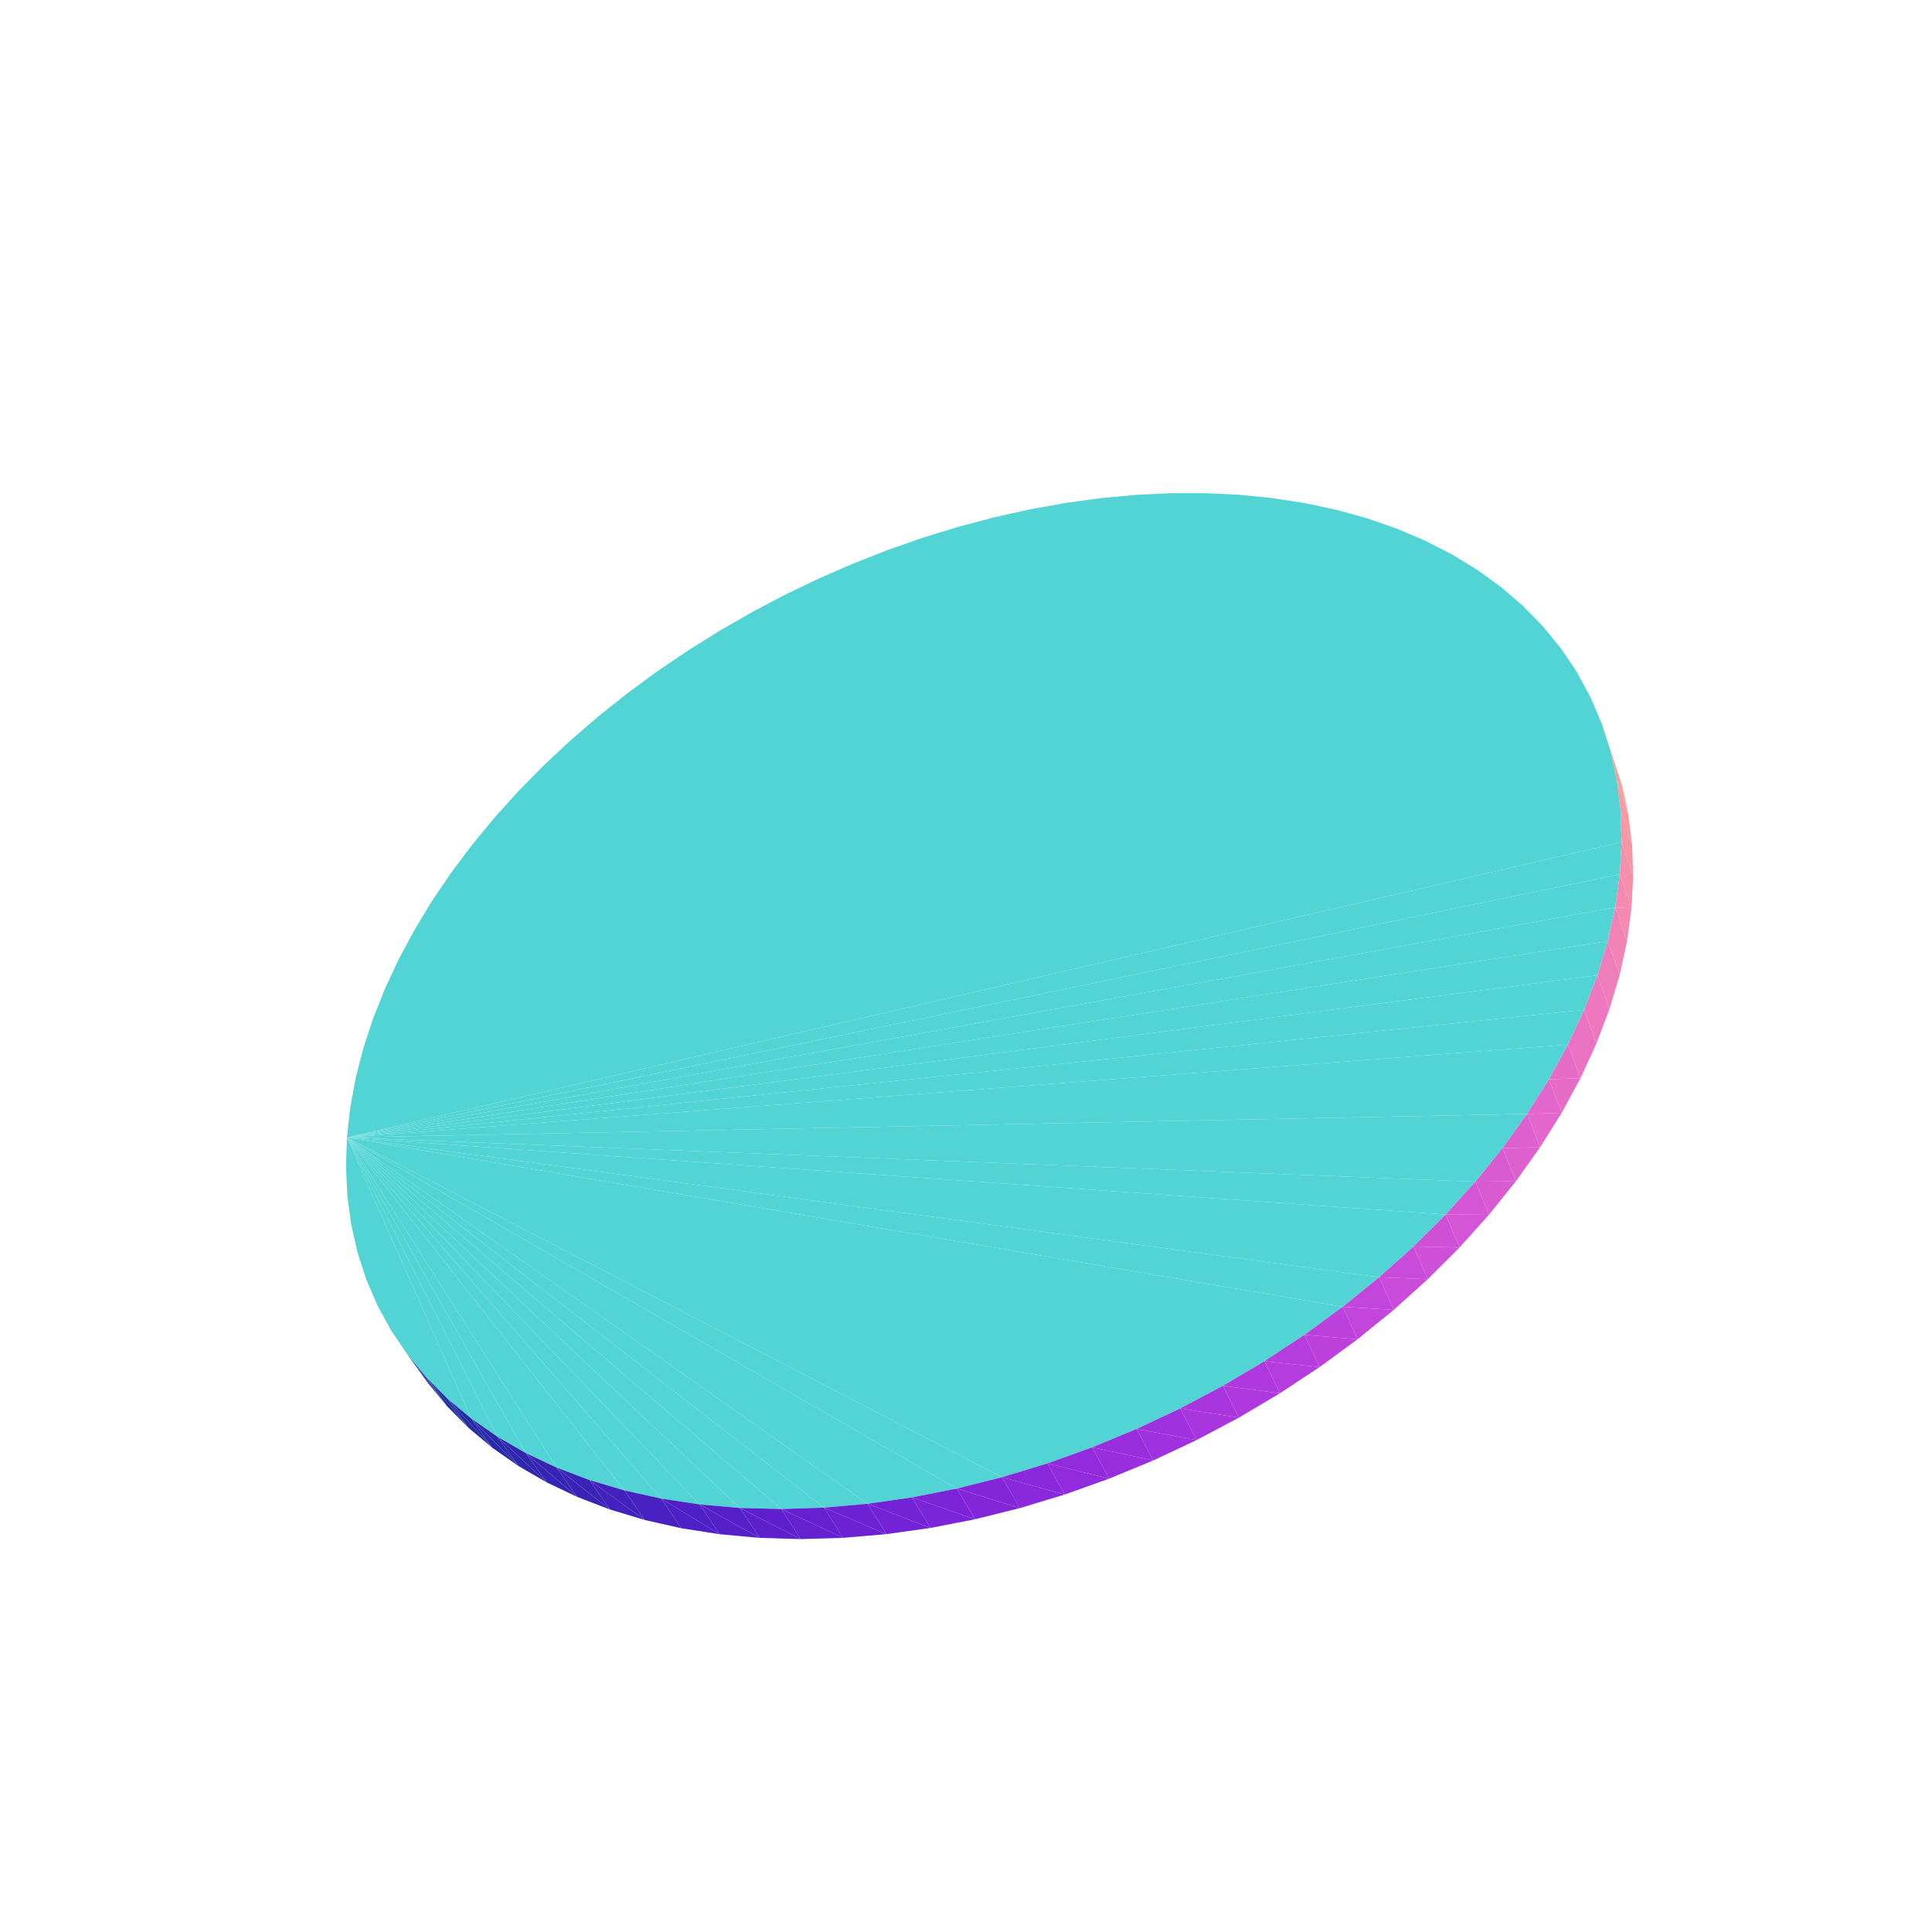 <?xml version="1.0" encoding="UTF-8"?>
<!-- Generated by jsxcad -->
<!DOCTYPE svg PUBLIC "-//W3C//DTD SVG 1.1 Tiny//EN" "http://www.w3.org/Graphics/SVG/1.1/DTD/svg11-tiny.dtd">
<svg viewBox="-250 -250 500 500" width="500" height="500" xmlns="http://www.w3.org/2000/svg"><path d="M-160.212,44.373L-46.829,-96.081L-55.437,-91.547zM-160.212,44.373L-38.062,-100.292L-46.829,-96.081zM-160.212,44.373L-55.437,-91.547L-63.864,-86.703zM-160.212,44.373L-29.159,-104.17L-38.062,-100.292zM-160.212,44.373L-63.864,-86.703L-72.086,-81.56zM-160.212,44.373L-20.144,-107.703L-29.159,-104.17zM-160.212,44.373L-72.086,-81.56L-80.082,-76.132zM-160.212,44.373L-11.039,-110.881L-20.144,-107.703zM-160.212,44.373L-80.082,-76.132L-87.829,-70.432zM-160.212,44.373L-1.87,-113.693L-11.039,-110.881zM-160.212,44.373L-87.829,-70.432L-95.305,-64.473zM-160.212,44.373L7.341,-116.13L-1.87,-113.693zM-160.212,44.373L-95.305,-64.473L-102.489,-58.27zM-160.212,44.373L16.568,-118.182L7.341,-116.13zM-160.212,44.373L-102.489,-58.27L-109.357,-51.838zM-160.212,44.373L25.786,-119.84L16.568,-118.182zM-160.212,44.373L-109.357,-51.838L-115.889,-45.193zM-160.212,44.373L34.97,-121.096L25.786,-119.84zM-160.212,44.373L-115.889,-45.193L-122.061,-38.35zM-160.212,44.373L44.092,-121.941L34.97,-121.096zM-160.212,44.373L-122.061,-38.35L-127.854,-31.328zM-160.212,44.373L53.126,-122.369L44.092,-121.941zM-160.212,44.373L-127.854,-31.328L-133.244,-24.143zM-160.212,44.373L62.045,-122.371L53.126,-122.369zM-160.212,44.373L-133.244,-24.143L-138.21,-16.816zM-160.212,44.373L70.821,-121.943L62.045,-122.371zM-160.212,44.373L-138.21,-16.816L-142.731,-9.364zM-160.212,44.373L79.424,-121.078L70.821,-121.943zM-160.212,44.373L-142.731,-9.364L-146.786,-1.811zM-160.212,44.373L87.825,-119.772L79.424,-121.078zM-160.212,44.373L-146.786,-1.811L-150.354,5.824zM-160.212,44.373L95.995,-118.021L87.825,-119.772zM-160.212,44.373L-150.354,5.824L-153.416,13.517zM-160.212,44.373L103.902,-115.823L95.995,-118.021zM-160.212,44.373L-153.416,13.517L-155.951,21.244zM-160.212,44.373L111.515,-113.176L103.902,-115.823zM-160.212,44.373L-155.951,21.244L-157.94,28.979zM-160.212,44.373L118.804,-110.08L111.515,-113.176zM-160.212,44.373L-157.94,28.979L-159.367,36.698zM-160.212,44.373L125.735,-106.537L118.804,-110.08zM-160.212,44.373L132.278,-102.548L125.735,-106.537zM-160.212,44.373L138.399,-98.119L132.278,-102.548zM-160.212,44.373L-160.462,51.975L-160.101,59.475zM-160.212,44.373L144.067,-93.255L138.399,-98.119zM-160.212,44.373L-160.101,59.475L-159.117,66.842zM-160.212,44.373L149.249,-87.966L144.067,-93.255zM-160.212,44.373L-159.117,66.842L-157.5,74.046zM-160.212,44.373L153.915,-82.261L149.249,-87.966zM-160.212,44.373L-157.5,74.046L-155.239,81.054zM-160.212,44.373L158.032,-76.154L153.915,-82.261zM-160.212,44.373L-155.239,81.054L-152.33,87.833zM-160.212,44.373L161.572,-69.66L158.032,-76.154zM-160.212,44.373L-152.33,87.833L-148.768,94.35zM-160.212,44.373L164.506,-62.796L161.572,-69.66zM-160.212,44.373L-148.768,94.35L-144.554,100.571zM-160.212,44.373L166.806,-55.582L164.506,-62.796zM-160.212,44.373L-144.554,100.571L-139.689,106.462zM-160.212,44.373L168.448,-48.043L166.806,-55.582zM-160.212,44.373L-139.689,106.462L-134.179,111.99zM-160.212,44.373L169.409,-40.203L168.448,-48.043zM-160.212,44.373L-134.179,111.99L-128.034,117.121zM-160.212,44.373L169.669,-32.091L169.409,-40.203z" style="fill:rgb(83,212,212)"/><path d="M167.456,-54.027L166.806,-55.582L169.761,-46.803zM167.456,-54.027L164.506,-62.796L166.806,-55.582z" style="fill:rgb(246,166,149)"/><path d="M-134.26,113.975L-144.554,100.571L-139.128,108.072z" style="fill:rgb(28,51,152)"/><path d="M-160.212,44.373L-128.034,117.121L-121.269,121.823zM-160.212,44.373L169.209,-23.739L169.669,-32.091z" style="fill:rgb(83,212,212)"/><path d="M-134.26,113.975L-139.689,106.462L-144.554,100.571z" style="fill:rgb(28,51,152)"/><path d="M-160.212,44.373L-121.269,121.823L-113.899,126.063z" style="fill:rgb(83,212,212)"/><path d="M169.761,-46.803L168.448,-48.043L171.413,-39.256zM169.761,-46.803L166.806,-55.582L168.448,-48.043z" style="fill:rgb(247,161,155)"/><path d="M-128.753,119.516L-139.689,106.462L-134.26,113.975z" style="fill:rgb(32,47,158)"/><path d="M-160.212,44.373L168.018,-15.181L169.209,-23.739zM-160.212,44.373L-113.899,126.063L-105.947,129.812z" style="fill:rgb(83,212,212)"/><path d="M-128.753,119.516L-134.179,111.99L-139.689,106.462z" style="fill:rgb(32,47,158)"/><path d="M-160.212,44.373L166.083,-6.454L168.018,-15.181z" style="fill:rgb(83,212,212)"/><path d="M171.413,-39.256L169.409,-40.203L172.389,-31.413zM171.413,-39.256L168.448,-48.043L169.409,-40.203z" style="fill:rgb(247,155,161)"/><path d="M-122.617,124.662L-134.179,111.99L-128.753,119.516z" style="fill:rgb(37,44,163)"/><path d="M-160.212,44.373L-105.947,129.812L-97.441,133.04zM-160.212,44.373L163.4,2.404L166.083,-6.454zM-160.212,44.373L-97.441,133.04L-88.409,135.721z" style="fill:rgb(83,212,212)"/><path d="M-122.617,124.662L-128.034,117.121L-134.179,111.99z" style="fill:rgb(37,44,163)"/><path d="M172.389,-31.413L169.669,-32.091L172.668,-23.301zM172.389,-31.413L169.409,-40.203L169.669,-32.091z" style="fill:rgb(246,149,166)"/><path d="M-160.212,44.373L159.966,11.35L163.4,2.404z" style="fill:rgb(83,212,212)"/><path d="M-115.867,129.381L-128.034,117.121L-122.617,124.662z" style="fill:rgb(42,41,169)"/><path d="M-160.212,44.373L-88.409,135.721L-78.888,137.83zM-160.212,44.373L155.785,20.34L159.966,11.35z" style="fill:rgb(83,212,212)"/><path d="M-115.867,129.381L-121.269,121.823L-128.034,117.121z" style="fill:rgb(42,41,169)"/><path d="M-160.212,44.373L-78.888,137.83L-68.917,139.347z" style="fill:rgb(83,212,212)"/><path d="M172.668,-23.301L169.209,-23.739L172.235,-14.954zM172.668,-23.301L169.669,-32.091L169.209,-23.739z" style="fill:rgb(245,143,172)"/><path d="M-108.519,133.641L-121.269,121.823L-115.867,129.381z" style="fill:rgb(48,39,174)"/><path d="M-160.212,44.373L150.864,29.33L155.785,20.34zM-160.212,44.373L-68.917,139.347L-58.54,140.252zM-160.212,44.373L145.217,38.272L150.864,29.33z" style="fill:rgb(83,212,212)"/><path d="M-108.519,133.641L-113.899,126.063L-121.269,121.823z" style="fill:rgb(48,39,174)"/><path d="M172.235,-14.954L168.018,-15.181L171.075,-6.404z" style="fill:rgb(244,137,177)"/><path d="M-160.212,44.373L-58.54,140.252L-47.805,140.531z" style="fill:rgb(83,212,212)"/><path d="M172.235,-14.954L169.209,-23.739L168.018,-15.181z" style="fill:rgb(244,137,177)"/><path d="M-100.596,137.412L-113.899,126.063L-108.519,133.641z" style="fill:rgb(54,37,179)"/><path d="M-160.212,44.373L138.863,47.117L145.217,38.272zM-160.212,44.373L-47.805,140.531L-36.764,140.173zM-160.212,44.373L131.824,55.818L138.863,47.117z" style="fill:rgb(83,212,212)"/><path d="M-100.596,137.412L-105.947,129.812L-113.899,126.063z" style="fill:rgb(54,37,179)"/><path d="M-160.212,44.373L-36.764,140.173L-25.472,139.172z" style="fill:rgb(83,212,212)"/><path d="M171.075,-6.404L166.083,-6.454L169.177,2.311zM171.075,-6.404L168.018,-15.181L166.083,-6.454z" style="fill:rgb(242,131,182)"/><path d="M-160.212,44.373L124.13,64.324L131.824,55.818z" style="fill:rgb(83,212,212)"/><path d="M-92.124,140.664L-105.947,129.812L-100.596,137.412z" style="fill:rgb(60,35,184)"/><path d="M-160.212,44.373L-25.472,139.172L-13.987,137.523zM-160.212,44.373L115.816,72.588L124.13,64.324zM-160.212,44.373L-13.987,137.523L-2.371,135.231zM-160.212,44.373L106.921,80.561L115.816,72.588z" style="fill:rgb(83,212,212)"/><path d="M-92.124,140.664L-97.441,133.04L-105.947,129.812z" style="fill:rgb(60,35,184)"/><path d="M-160.212,44.373L-2.371,135.231L9.313,132.3z" style="fill:rgb(83,212,212)"/><path d="M169.177,2.311L163.4,2.404L166.537,11.152zM169.177,2.311L166.083,-6.454L163.4,2.404z" style="fill:rgb(240,125,187)"/><path d="M-160.212,44.373L97.49,88.196L106.921,80.561z" style="fill:rgb(83,212,212)"/><path d="M-83.135,143.372L-97.441,133.04L-92.124,140.664z" style="fill:rgb(66,34,189)"/><path d="M-160.212,44.373L9.313,132.3L21.001,128.743zM-160.212,44.373L87.57,95.448L97.49,88.196zM-160.212,44.373L21.001,128.743L32.627,124.575zM-160.212,44.373L77.216,102.274L87.57,95.448zM-160.212,44.373L32.627,124.575L44.127,119.817zM-160.212,44.373L66.484,108.635L77.216,102.274zM-160.212,44.373L44.127,119.817L55.434,114.494zM-160.212,44.373L55.434,114.494L66.484,108.635z" style="fill:rgb(83,212,212)"/><path d="M-83.135,143.372L-88.409,135.721L-97.441,133.04z" style="fill:rgb(66,34,189)"/><path d="M166.537,11.152L159.966,11.35L163.152,20.077zM166.537,11.152L163.4,2.404L159.966,11.35z" style="fill:rgb(237,120,191)"/><path d="M-73.662,145.51L-88.409,135.721L-83.135,143.372zM-73.662,145.51L-78.888,137.83L-88.409,135.721z" style="fill:rgb(73,33,193)"/><path d="M163.152,20.077L155.785,20.34L159.026,29.043zM163.152,20.077L159.966,11.35L155.785,20.34z" style="fill:rgb(234,114,195)"/><path d="M-63.746,147.058L-78.888,137.83L-73.662,145.51z" style="fill:rgb(79,32,198)"/><path d="M159.026,29.043L150.864,29.33L154.165,38.005z" style="fill:rgb(230,108,199)"/><path d="M-63.746,147.058L-68.917,139.347L-78.888,137.83z" style="fill:rgb(79,32,198)"/><path d="M-53.43,147.997L-68.917,139.347L-63.746,147.058z" style="fill:rgb(86,32,201)"/><path d="M159.026,29.043L155.785,20.34L150.864,29.33z" style="fill:rgb(230,108,199)"/><path d="M154.165,38.005L145.217,38.272L148.584,46.915z" style="fill:rgb(226,102,203)"/><path d="M-53.43,147.997L-58.54,140.252L-68.917,139.347z" style="fill:rgb(86,32,201)"/><path d="M-42.762,148.313L-58.54,140.252L-53.43,147.997z" style="fill:rgb(94,32,205)"/><path d="M154.165,38.005L150.864,29.33L145.217,38.272z" style="fill:rgb(226,102,203)"/><path d="M148.584,46.915L138.863,47.117L142.301,55.725z" style="fill:rgb(222,96,207)"/><path d="M-42.762,148.313L-47.805,140.531L-58.54,140.252z" style="fill:rgb(94,32,205)"/><path d="M-31.794,147.993L-47.805,140.531L-42.762,148.313z" style="fill:rgb(101,32,208)"/><path d="M148.584,46.915L145.217,38.272L138.863,47.117z" style="fill:rgb(222,96,207)"/><path d="M142.301,55.725L131.824,55.818L135.338,64.387z" style="fill:rgb(217,91,210)"/><path d="M-20.58,147.033L-36.764,140.173L-31.794,147.993z" style="fill:rgb(108,33,211)"/><path d="M-31.794,147.993L-36.764,140.173L-47.805,140.531z" style="fill:rgb(101,32,208)"/><path d="M142.301,55.725L138.863,47.117L131.824,55.818z" style="fill:rgb(217,91,210)"/><path d="M135.338,64.387L124.13,64.324L127.725,72.853z" style="fill:rgb(212,85,213)"/><path d="M-9.178,145.427L-25.472,139.172L-20.58,147.033z" style="fill:rgb(116,34,214)"/><path d="M-20.58,147.033L-25.472,139.172L-36.764,140.173z" style="fill:rgb(108,33,211)"/><path d="M135.338,64.387L131.824,55.818L124.13,64.324z" style="fill:rgb(212,85,213)"/><path d="M127.725,72.853L115.816,72.588L119.496,81.073z" style="fill:rgb(206,80,215)"/><path d="M2.351,143.179L-13.987,137.523L-9.178,145.427z" style="fill:rgb(123,36,216)"/><path d="M-9.178,145.427L-13.987,137.523L-25.472,139.172z" style="fill:rgb(116,34,214)"/><path d="M127.725,72.853L124.13,64.324L115.816,72.588z" style="fill:rgb(206,80,215)"/><path d="M119.496,81.073L106.921,80.561L110.69,89z" style="fill:rgb(200,75,217)"/><path d="M13.945,140.295L-2.371,135.231L2.351,143.179z" style="fill:rgb(131,38,218)"/><path d="M2.351,143.179L-2.371,135.231L-13.987,137.523z" style="fill:rgb(123,36,216)"/><path d="M119.496,81.073L115.816,72.588L106.921,80.561z" style="fill:rgb(200,75,217)"/><path d="M110.69,89L97.49,88.196L101.35,96.587z" style="fill:rgb(194,70,219)"/><path d="M25.539,136.785L9.313,132.3L13.945,140.295z" style="fill:rgb(138,40,220)"/><path d="M13.945,140.295L9.313,132.3L-2.371,135.231z" style="fill:rgb(131,38,218)"/><path d="M101.35,96.587L87.57,95.448L91.525,103.791z" style="fill:rgb(188,65,220)"/><path d="M110.69,89L106.921,80.561L97.49,88.196z" style="fill:rgb(194,70,219)"/><path d="M37.07,132.667L21.001,128.743L25.539,136.785z" style="fill:rgb(146,43,221)"/><path d="M91.525,103.791L77.216,102.274L81.268,110.568z" style="fill:rgb(181,61,221)"/><path d="M48.472,127.959L32.627,124.575L37.07,132.667z" style="fill:rgb(153,46,222)"/><path d="M25.539,136.785L21.001,128.743L9.313,132.3z" style="fill:rgb(138,40,220)"/><path d="M81.268,110.568L66.484,108.635L70.633,116.878z" style="fill:rgb(175,57,222)"/><path d="M101.35,96.587L97.49,88.196L87.57,95.448z" style="fill:rgb(188,65,220)"/><path d="M59.681,122.686L44.127,119.817L48.472,127.959z" style="fill:rgb(160,49,222)"/><path d="M70.633,116.878L55.434,114.494L59.681,122.686z" style="fill:rgb(168,53,222)"/><path d="M37.07,132.667L32.627,124.575L21.001,128.743z" style="fill:rgb(146,43,221)"/><path d="M91.525,103.791L87.57,95.448L77.216,102.274z" style="fill:rgb(181,61,221)"/><path d="M48.472,127.959L44.127,119.817L32.627,124.575z" style="fill:rgb(153,46,222)"/><path d="M81.268,110.568L77.216,102.274L66.484,108.635z" style="fill:rgb(175,57,222)"/><path d="M59.681,122.686L55.434,114.494L44.127,119.817z" style="fill:rgb(160,49,222)"/><path d="M70.633,116.878L66.484,108.635L55.434,114.494z" style="fill:rgb(168,53,222)"/></svg>
